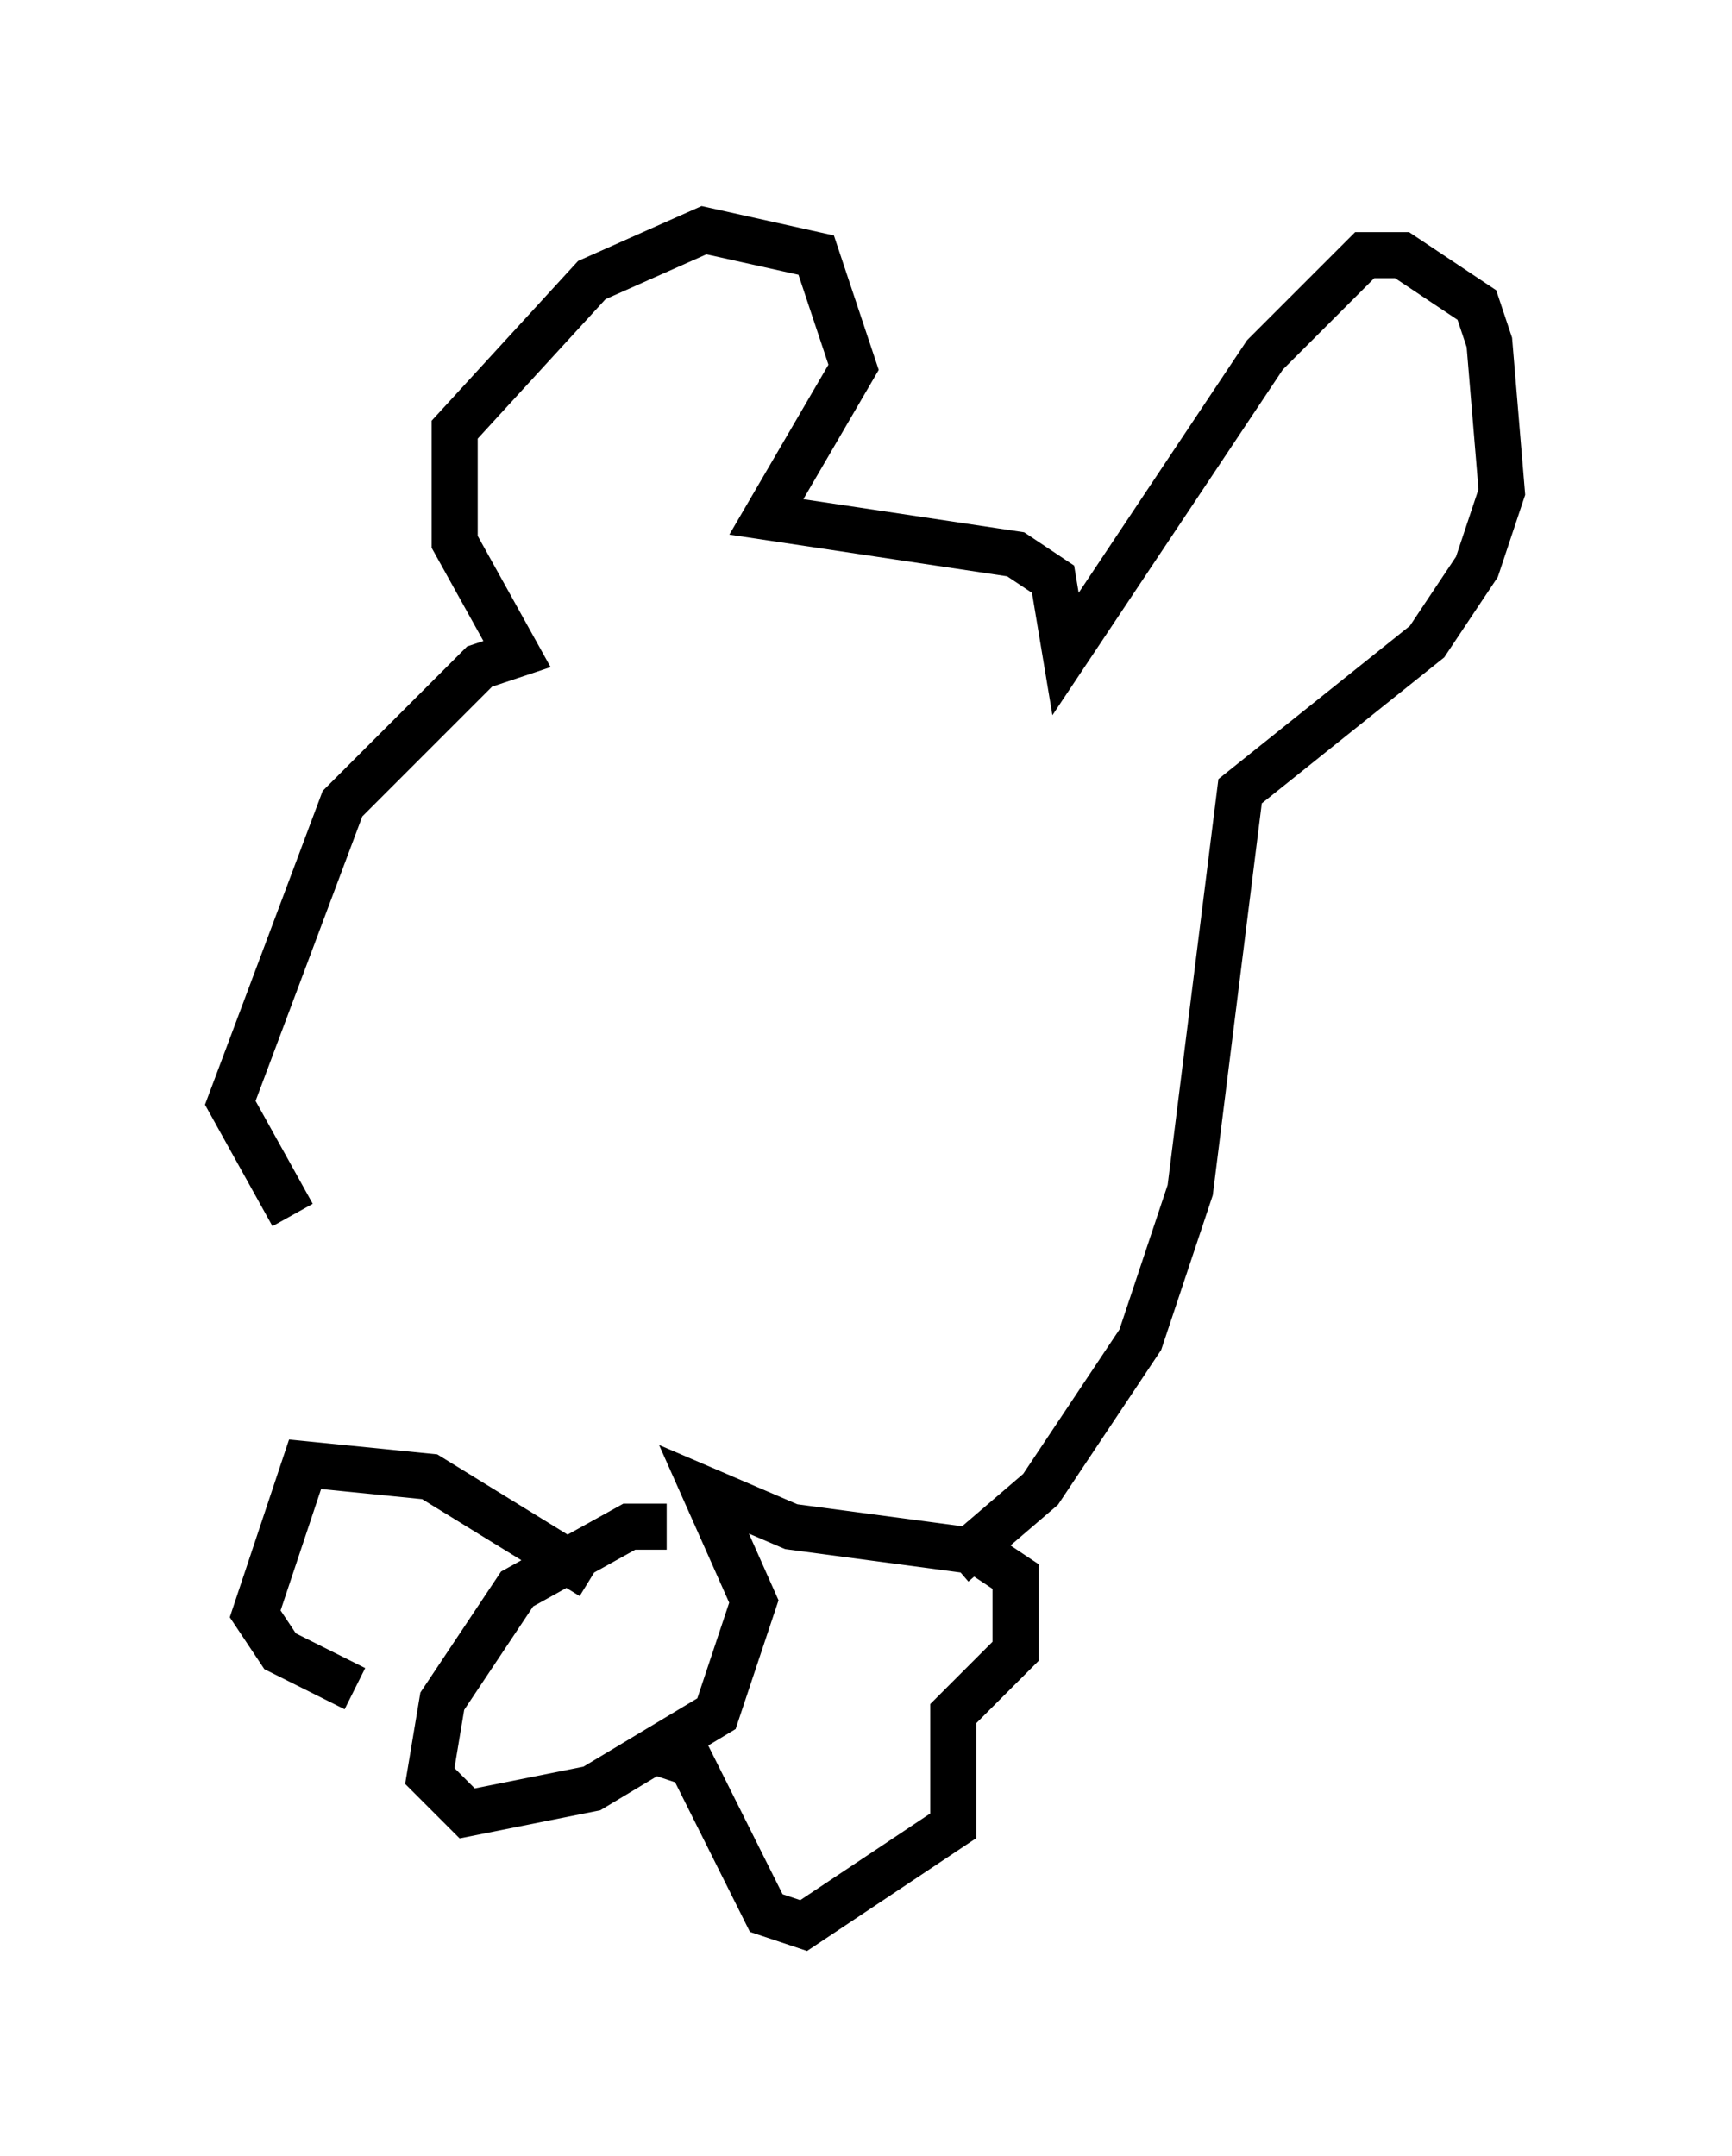 <?xml version="1.0" encoding="utf-8" ?>
<svg baseProfile="full" height="46.806" version="1.1" width="37.605" xmlns="http://www.w3.org/2000/svg" xmlns:ev="http://www.w3.org/2001/xml-events" xmlns:xlink="http://www.w3.org/1999/xlink"><defs /><rect fill="white" height="46.806" width="37.605" x="0" y="0" /><path d="M6.624, 28.004 m-0.271, -1.624 l-1.353, -2.436 2.436, -6.495 l2.977, -2.977 0.812, -0.271 l-1.353, -2.436 0.0, -2.436 l2.977, -3.248 2.436, -1.083 l2.436, 0.541 0.812, 2.436 l-1.894, 3.248 5.413, 0.812 l0.812, 0.541 0.271, 1.624 l4.33, -6.495 2.165, -2.165 l0.812, 0.0 1.624, 1.083 l0.271, 0.812 0.271, 3.248 l-0.541, 1.624 -1.083, 1.624 l-4.059, 3.248 -1.083, 8.66 l-1.083, 3.248 -2.165, 3.248 l-1.894, 1.624 m-6.225, -0.812 l-0.812, 0.0 -2.436, 1.353 l-1.624, 2.436 -0.271, 1.624 l0.812, 0.812 2.706, -0.541 l2.706, -1.624 0.812, -2.436 l-1.083, -2.436 1.894, 0.812 l4.059, 0.541 0.812, 0.541 l0.0, 1.624 -1.353, 1.353 l0.0, 2.436 -3.248, 2.165 l-0.812, -0.271 -1.624, -3.248 l-0.812, -0.271 m-1.353, -3.789 l-3.518, -2.165 -2.706, -0.271 l-1.083, 3.248 0.541, 0.812 l1.624, 0.812 " fill="none" stroke="black" stroke-width="1" /></svg>